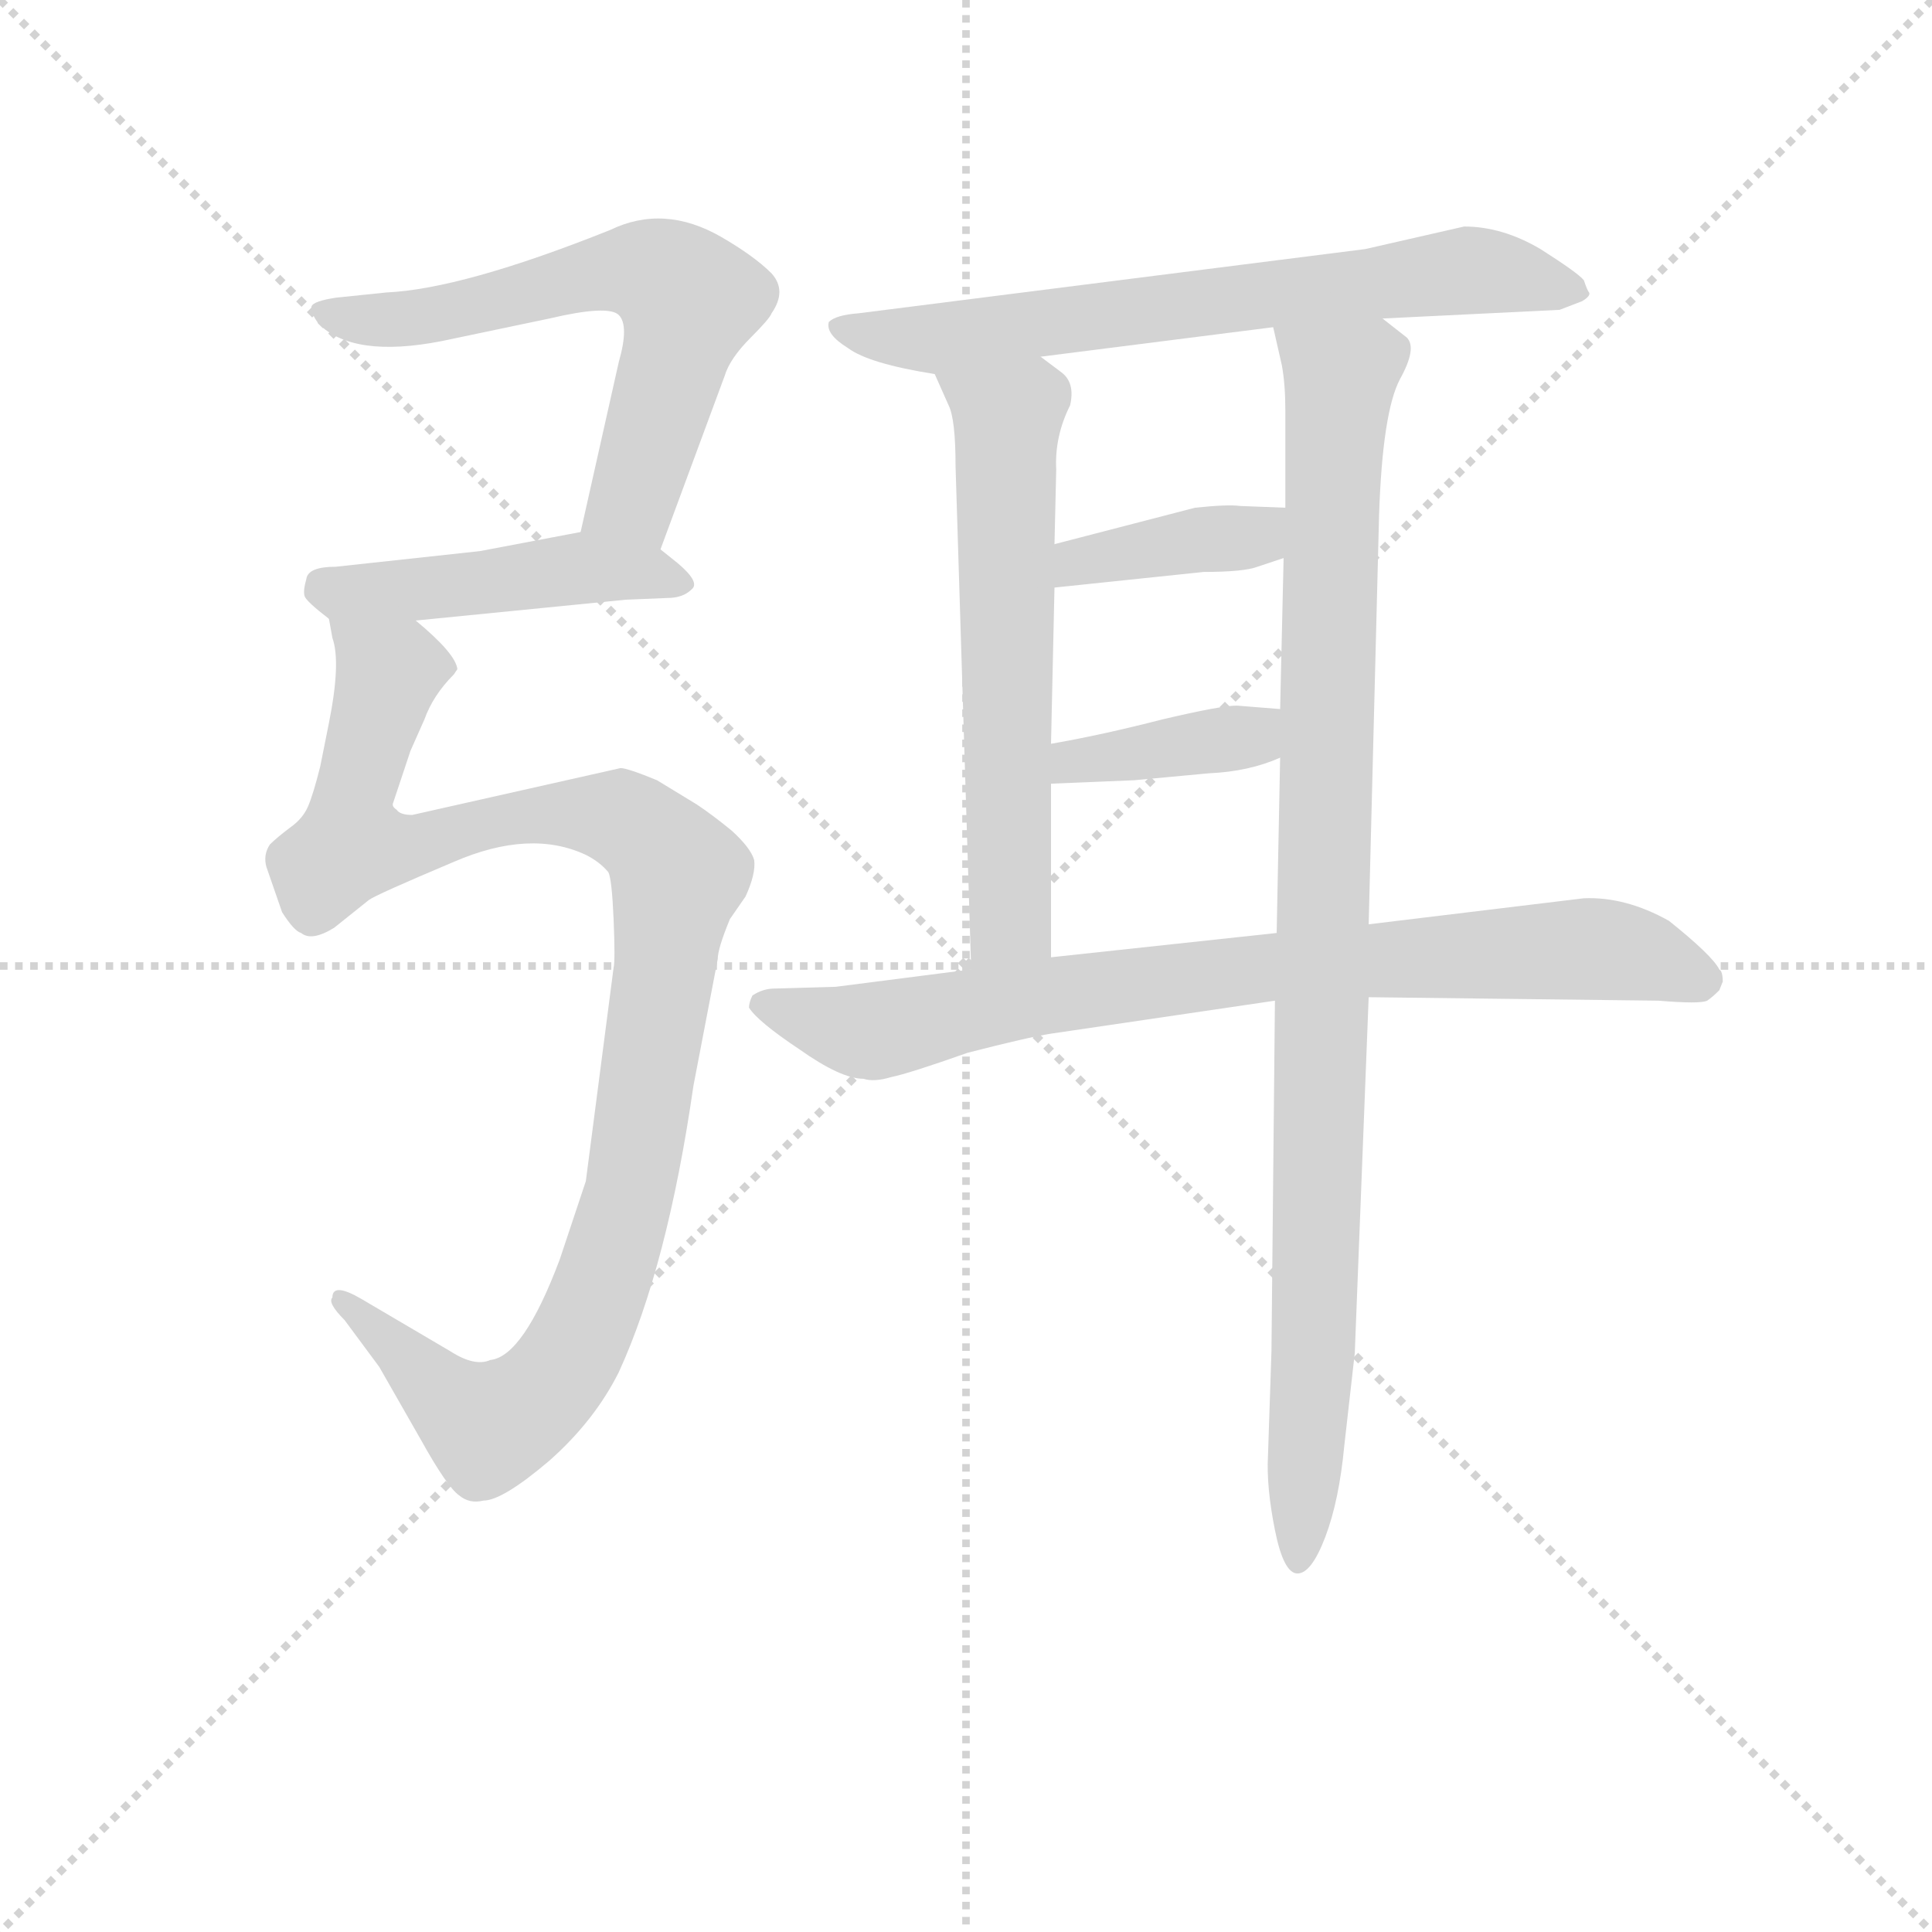 <svg version="1.1" viewBox="0 0 1024 1024" xmlns="http://www.w3.org/2000/svg">
  <g stroke="lightgray" stroke-dasharray="1,1" stroke-width="1" transform="scale(4, 4)">
    <line x1="0" y1="0" x2="256" y2="256"></line>
    <line x1="256" y1="0" x2="0" y2="256"></line>
    <line x1="128" y1="0" x2="128" y2="256"></line>
    <line x1="0" y1="128" x2="256" y2="128"></line>
  </g>
<g transform="scale(0.92, -0.92) translate(60, -900)">
   <style type="text/css">
    @keyframes keyframes0 {
      from {
       stroke: blue;
       stroke-dashoffset: 617;
       stroke-width: 128;
       }
       67% {
       animation-timing-function: step-end;
       stroke: blue;
       stroke-dashoffset: 0;
       stroke-width: 128;
       }
       to {
       stroke: black;
       stroke-width: 1024;
       }
       }
       #make-me-a-hanzi-animation-0 {
         animation: keyframes0 0.752s both;
         animation-delay: 0s;
         animation-timing-function: linear;
       }
    @keyframes keyframes1 {
      from {
       stroke: blue;
       stroke-dashoffset: 462;
       stroke-width: 128;
       }
       60% {
       animation-timing-function: step-end;
       stroke: blue;
       stroke-dashoffset: 0;
       stroke-width: 128;
       }
       to {
       stroke: black;
       stroke-width: 1024;
       }
       }
       #make-me-a-hanzi-animation-1 {
         animation: keyframes1 0.626s both;
         animation-delay: 0.752s;
         animation-timing-function: linear;
       }
    @keyframes keyframes2 {
      from {
       stroke: blue;
       stroke-dashoffset: 1055;
       stroke-width: 128;
       }
       77% {
       animation-timing-function: step-end;
       stroke: blue;
       stroke-dashoffset: 0;
       stroke-width: 128;
       }
       to {
       stroke: black;
       stroke-width: 1024;
       }
       }
       #make-me-a-hanzi-animation-2 {
         animation: keyframes2 1.109s both;
         animation-delay: 1.378s;
         animation-timing-function: linear;
       }
    @keyframes keyframes3 {
      from {
       stroke: blue;
       stroke-dashoffset: 686;
       stroke-width: 128;
       }
       69% {
       animation-timing-function: step-end;
       stroke: blue;
       stroke-dashoffset: 0;
       stroke-width: 128;
       }
       to {
       stroke: black;
       stroke-width: 1024;
       }
       }
       #make-me-a-hanzi-animation-3 {
         animation: keyframes3 0.808s both;
         animation-delay: 2.487s;
         animation-timing-function: linear;
       }
    @keyframes keyframes4 {
      from {
       stroke: blue;
       stroke-dashoffset: 613;
       stroke-width: 128;
       }
       67% {
       animation-timing-function: step-end;
       stroke: blue;
       stroke-dashoffset: 0;
       stroke-width: 128;
       }
       to {
       stroke: black;
       stroke-width: 1024;
       }
       }
       #make-me-a-hanzi-animation-4 {
         animation: keyframes4 0.749s both;
         animation-delay: 3.295s;
         animation-timing-function: linear;
       }
    @keyframes keyframes5 {
      from {
       stroke: blue;
       stroke-dashoffset: 977;
       stroke-width: 128;
       }
       76% {
       animation-timing-function: step-end;
       stroke: blue;
       stroke-dashoffset: 0;
       stroke-width: 128;
       }
       to {
       stroke: black;
       stroke-width: 1024;
       }
       }
       #make-me-a-hanzi-animation-5 {
         animation: keyframes5 1.045s both;
         animation-delay: 4.044s;
         animation-timing-function: linear;
       }
    @keyframes keyframes6 {
      from {
       stroke: blue;
       stroke-dashoffset: 384;
       stroke-width: 128;
       }
       56% {
       animation-timing-function: step-end;
       stroke: blue;
       stroke-dashoffset: 0;
       stroke-width: 128;
       }
       to {
       stroke: black;
       stroke-width: 1024;
       }
       }
       #make-me-a-hanzi-animation-6 {
         animation: keyframes6 0.562s both;
         animation-delay: 5.089s;
         animation-timing-function: linear;
       }
    @keyframes keyframes7 {
      from {
       stroke: blue;
       stroke-dashoffset: 383;
       stroke-width: 128;
       }
       55% {
       animation-timing-function: step-end;
       stroke: blue;
       stroke-dashoffset: 0;
       stroke-width: 128;
       }
       to {
       stroke: black;
       stroke-width: 1024;
       }
       }
       #make-me-a-hanzi-animation-7 {
         animation: keyframes7 0.562s both;
         animation-delay: 5.651s;
         animation-timing-function: linear;
       }
    @keyframes keyframes8 {
      from {
       stroke: blue;
       stroke-dashoffset: 810;
       stroke-width: 128;
       }
       73% {
       animation-timing-function: step-end;
       stroke: blue;
       stroke-dashoffset: 0;
       stroke-width: 128;
       }
       to {
       stroke: black;
       stroke-width: 1024;
       }
       }
       #make-me-a-hanzi-animation-8 {
         animation: keyframes8 0.909s both;
         animation-delay: 6.213s;
         animation-timing-function: linear;
       }
</style>
<path d="M 320.5 583.5 L 357.5 683.5 Q 360.5 693.5 372.5 705.5 Q 383.5 716.5 384.5 719.5 Q 393.5 732.5 384.5 742.5 Q 374.5 752.5 355.5 763.5 Q 322.5 782.5 291.5 767.5 Q 206.5 733.5 162.5 731.5 L 133.5 728.5 Q 120.5 726.5 119.5 723.5 Q 118.5 720.5 123.5 713.5 Q 143.5 693.5 194.5 703.5 L 256.5 716.5 Q 290.5 724.5 296.5 718.5 Q 302.5 712.5 296.5 691.5 L 274.5 593.5 C 267.5 564.5 310.5 555.5 320.5 583.5 Z" fill="lightgray"></path> 
<path d="M 179.5 542.5 L 300.5 554.5 L 324.5 555.5 Q 333.5 555.5 338.5 560.5 Q 343.5 564.5 330.5 575.5 L 320.5 583.5 C 301.5 598.5 301.5 598.5 274.5 593.5 L 216.5 582.5 L 133.5 573.5 Q 117.5 573.5 116.5 566.5 Q 114.5 559.5 115.5 556.5 Q 116.5 553.5 129.5 543.5 C 136.5 538.5 149.5 539.5 179.5 542.5 Z" fill="lightgray"></path> 
<path d="M 129.5 543.5 L 131.5 532.5 Q 136.5 518.5 129.5 483.5 L 124.5 458.5 Q 120.5 442.5 117.5 435.5 Q 114.5 428.5 107.5 423.5 Q 99.5 417.5 95.5 413.5 Q 91.5 407.5 93.5 400.5 L 102.5 374.5 Q 109.5 363.5 113.5 362.5 Q 119.5 357.5 132.5 365.5 L 152.5 381.5 Q 156.5 384.5 201.5 403.5 Q 245.5 422.5 277.5 407.5 Q 285.5 403.5 290.5 397.5 Q 292.5 393.5 293.5 370.5 Q 294.5 346.5 293.5 342.5 L 277.5 219.5 L 262.5 174.5 Q 241.5 118.5 222.5 116.5 Q 213.5 112.5 199.5 121.5 L 148.5 151.5 Q 131.5 161.5 131.5 152.5 Q 128.5 149.5 138.5 139.5 L 158.5 112.5 L 182.5 70.5 Q 197.5 43.5 204.5 38.5 Q 210.5 33.5 218.5 35.5 Q 229.5 35.5 256.5 58.5 Q 282.5 81.5 296.5 109.5 Q 324.5 170.5 339.5 274.5 L 353.5 347.5 Q 353.5 353.5 360.5 370.5 L 369.5 383.5 Q 375.5 396.5 374.5 404.5 Q 372.5 411.5 361.5 421.5 Q 350.5 430.5 341.5 436.5 L 318.5 450.5 Q 301.5 457.5 297.5 457.5 L 177.5 430.5 Q 170.5 430.5 168.5 433.5 Q 165.5 435.5 166.5 437.5 L 176.5 467.5 L 184.5 485.5 Q 189.5 499.5 201.5 511.5 L 203.5 514.5 Q 202.5 523.5 179.5 542.5 C 157.5 563.5 124.5 573.5 129.5 543.5 Z" fill="lightgray"></path> 
<path d="M 736.5 716.5 L 838.5 721.5 L 851.5 726.5 Q 856.5 729.5 855.5 731.5 Q 854.5 732.5 852.5 738.5 Q 849.5 742.5 827.5 756.5 Q 805.5 769.5 783.5 769.5 L 726.5 756.5 L 434.5 719.5 Q 421.5 718.5 417.5 714.5 Q 415.5 707.5 428.5 699.5 Q 440.5 690.5 478.5 684.5 L 539.5 694.5 L 673.5 711.5 L 736.5 716.5 Z" fill="lightgray"></path> 
<path d="M 478.5 684.5 L 486.5 666.5 Q 490.5 658.5 490.5 631.5 L 499.5 341.5 C 500.5 311.5 545.5 318.5 545.5 348.5 L 545.5 448.5 L 545.5 471.5 L 547.5 561.5 L 547.5 586.5 L 548.5 629.5 Q 547.5 648.5 556.5 666.5 Q 559.5 679.5 551.5 685.5 L 539.5 694.5 C 515.5 712.5 466.5 711.5 478.5 684.5 Z" fill="lightgray"></path> 
<path d="M 728.5 367.5 L 734.5 603.5 Q 736.5 662.5 746.5 681.5 Q 756.5 699.5 750.5 705.5 L 736.5 716.5 C 714.5 737.5 666.5 740.5 673.5 711.5 L 678.5 689.5 Q 680.5 678.5 680.5 663.5 L 680.5 607.5 L 679.5 578.5 L 677.5 491.5 L 677.5 463.5 L 675.5 362.5 L 674.5 323.5 L 672.5 121.5 L 670.5 61.5 Q 669.5 43.5 674.5 18.5 Q 679.5 -6.5 687.5 -6.5 Q 695.5 -6.5 703.5 14.5 Q 711.5 35.5 714.5 67.5 L 720.5 120.5 L 728.5 325.5 L 728.5 367.5 Z" fill="lightgray"></path> 
<path d="M 680.5 607.5 L 654.5 608.5 Q 647.5 609.5 628.5 607.5 L 547.5 586.5 C 518.5 578.5 517.5 558.5 547.5 561.5 L 633.5 570.5 Q 656.5 570.5 664.5 573.5 L 679.5 578.5 C 707.5 587.5 710.5 606.5 680.5 607.5 Z" fill="lightgray"></path> 
<path d="M 545.5 448.5 L 593.5 450.5 L 636.5 454.5 Q 659.5 455.5 677.5 463.5 C 705.5 474.5 707.5 489.5 677.5 491.5 L 652.5 493.5 Q 643.5 493.5 609.5 485.5 Q 574.5 476.5 545.5 471.5 C 515.5 466.5 515.5 447.5 545.5 448.5 Z" fill="lightgray"></path> 
<path d="M 852.5 382.5 L 728.5 367.5 L 675.5 362.5 L 545.5 348.5 L 499.5 341.5 L 421.5 331.5 L 386.5 330.5 Q 379.5 330.5 373.5 326.5 Q 371.5 322.5 371.5 319.5 Q 376.5 311.5 400.5 295.5 Q 424.5 278.5 437.5 278.5 Q 443.5 276.5 453.5 279.5 Q 463.5 281.5 497.5 293.5 Q 532.5 302.5 545.5 304.5 L 674.5 323.5 L 728.5 325.5 L 895.5 323.5 Q 919.5 321.5 923.5 323.5 Q 926.5 325.5 930.5 329.5 L 932.5 334.5 Q 932.5 338.5 931.5 340.5 L 930.5 341.5 Q 926.5 349.5 901.5 369.5 Q 876.5 383.5 852.5 382.5 Z" fill="lightgray"></path> 
      <clipPath id="make-me-a-hanzi-clip-0">
      <path d="M 320.5 583.5 L 357.5 683.5 Q 360.5 693.5 372.5 705.5 Q 383.5 716.5 384.5 719.5 Q 393.5 732.5 384.5 742.5 Q 374.5 752.5 355.5 763.5 Q 322.5 782.5 291.5 767.5 Q 206.5 733.5 162.5 731.5 L 133.5 728.5 Q 120.5 726.5 119.5 723.5 Q 118.5 720.5 123.5 713.5 Q 143.5 693.5 194.5 703.5 L 256.5 716.5 Q 290.5 724.5 296.5 718.5 Q 302.5 712.5 296.5 691.5 L 274.5 593.5 C 267.5 564.5 310.5 555.5 320.5 583.5 Z" fill="lightgray"></path>
      </clipPath>
      <path clip-path="url(#make-me-a-hanzi-clip-0)" d="M 128.5 721.5 L 182.5 716.5 L 289.5 744.5 L 326.5 737.5 L 336.5 725.5 L 318.5 657.5 L 304.5 612.5 L 283.5 598.5 " fill="none" id="make-me-a-hanzi-animation-0" stroke-dasharray="489 978" stroke-linecap="round"></path>

      <clipPath id="make-me-a-hanzi-clip-1">
      <path d="M 179.5 542.5 L 300.5 554.5 L 324.5 555.5 Q 333.5 555.5 338.5 560.5 Q 343.5 564.5 330.5 575.5 L 320.5 583.5 C 301.5 598.5 301.5 598.5 274.5 593.5 L 216.5 582.5 L 133.5 573.5 Q 117.5 573.5 116.5 566.5 Q 114.5 559.5 115.5 556.5 Q 116.5 553.5 129.5 543.5 C 136.5 538.5 149.5 539.5 179.5 542.5 Z" fill="lightgray"></path>
      </clipPath>
      <path clip-path="url(#make-me-a-hanzi-clip-1)" d="M 125.5 560.5 L 173.5 559.5 L 270.5 572.5 L 309.5 571.5 L 329.5 564.5 " fill="none" id="make-me-a-hanzi-animation-1" stroke-dasharray="334 668" stroke-linecap="round"></path>

      <clipPath id="make-me-a-hanzi-clip-2">
      <path d="M 129.5 543.5 L 131.5 532.5 Q 136.5 518.5 129.5 483.5 L 124.5 458.5 Q 120.5 442.5 117.5 435.5 Q 114.5 428.5 107.5 423.5 Q 99.5 417.5 95.5 413.5 Q 91.5 407.5 93.5 400.5 L 102.5 374.5 Q 109.5 363.5 113.5 362.5 Q 119.5 357.5 132.5 365.5 L 152.5 381.5 Q 156.5 384.5 201.5 403.5 Q 245.5 422.5 277.5 407.5 Q 285.5 403.5 290.5 397.5 Q 292.5 393.5 293.5 370.5 Q 294.5 346.5 293.5 342.5 L 277.5 219.5 L 262.5 174.5 Q 241.5 118.5 222.5 116.5 Q 213.5 112.5 199.5 121.5 L 148.5 151.5 Q 131.5 161.5 131.5 152.5 Q 128.5 149.5 138.5 139.5 L 158.5 112.5 L 182.5 70.5 Q 197.5 43.5 204.5 38.5 Q 210.5 33.5 218.5 35.5 Q 229.5 35.5 256.5 58.5 Q 282.5 81.5 296.5 109.5 Q 324.5 170.5 339.5 274.5 L 353.5 347.5 Q 353.5 353.5 360.5 370.5 L 369.5 383.5 Q 375.5 396.5 374.5 404.5 Q 372.5 411.5 361.5 421.5 Q 350.5 430.5 341.5 436.5 L 318.5 450.5 Q 301.5 457.5 297.5 457.5 L 177.5 430.5 Q 170.5 430.5 168.5 433.5 Q 165.5 435.5 166.5 437.5 L 176.5 467.5 L 184.5 485.5 Q 189.5 499.5 201.5 511.5 L 203.5 514.5 Q 202.5 523.5 179.5 542.5 C 157.5 563.5 124.5 573.5 129.5 543.5 Z" fill="lightgray"></path>
      </clipPath>
      <path clip-path="url(#make-me-a-hanzi-clip-2)" d="M 135.5 538.5 L 163.5 512.5 L 144.5 445.5 L 142.5 413.5 L 185.5 413.5 L 233.5 428.5 L 279.5 430.5 L 301.5 426.5 L 330.5 396.5 L 303.5 217.5 L 287.5 161.5 L 262.5 109.5 L 238.5 86.5 L 216.5 80.5 L 139.5 148.5 " fill="none" id="make-me-a-hanzi-animation-2" stroke-dasharray="927 1854" stroke-linecap="round"></path>

      <clipPath id="make-me-a-hanzi-clip-3">
      <path d="M 736.5 716.5 L 838.5 721.5 L 851.5 726.5 Q 856.5 729.5 855.5 731.5 Q 854.5 732.5 852.5 738.5 Q 849.5 742.5 827.5 756.5 Q 805.5 769.5 783.5 769.5 L 726.5 756.5 L 434.5 719.5 Q 421.5 718.5 417.5 714.5 Q 415.5 707.5 428.5 699.5 Q 440.5 690.5 478.5 684.5 L 539.5 694.5 L 673.5 711.5 L 736.5 716.5 Z" fill="lightgray"></path>
      </clipPath>
      <path clip-path="url(#make-me-a-hanzi-clip-3)" d="M 422.5 711.5 L 483.5 704.5 L 781.5 744.5 L 848.5 732.5 " fill="none" id="make-me-a-hanzi-animation-3" stroke-dasharray="558 1116" stroke-linecap="round"></path>

      <clipPath id="make-me-a-hanzi-clip-4">
      <path d="M 478.5 684.5 L 486.5 666.5 Q 490.5 658.5 490.5 631.5 L 499.5 341.5 C 500.5 311.5 545.5 318.5 545.5 348.5 L 545.5 448.5 L 545.5 471.5 L 547.5 561.5 L 547.5 586.5 L 548.5 629.5 Q 547.5 648.5 556.5 666.5 Q 559.5 679.5 551.5 685.5 L 539.5 694.5 C 515.5 712.5 466.5 711.5 478.5 684.5 Z" fill="lightgray"></path>
      </clipPath>
      <path clip-path="url(#make-me-a-hanzi-clip-4)" d="M 486.5 682.5 L 520.5 659.5 L 522.5 368.5 L 506.5 349.5 " fill="none" id="make-me-a-hanzi-animation-4" stroke-dasharray="485 970" stroke-linecap="round"></path>

      <clipPath id="make-me-a-hanzi-clip-5">
      <path d="M 728.5 367.5 L 734.5 603.5 Q 736.5 662.5 746.5 681.5 Q 756.5 699.5 750.5 705.5 L 736.5 716.5 C 714.5 737.5 666.5 740.5 673.5 711.5 L 678.5 689.5 Q 680.5 678.5 680.5 663.5 L 680.5 607.5 L 679.5 578.5 L 677.5 491.5 L 677.5 463.5 L 675.5 362.5 L 674.5 323.5 L 672.5 121.5 L 670.5 61.5 Q 669.5 43.5 674.5 18.5 Q 679.5 -6.5 687.5 -6.5 Q 695.5 -6.5 703.5 14.5 Q 711.5 35.5 714.5 67.5 L 720.5 120.5 L 728.5 325.5 L 728.5 367.5 Z" fill="lightgray"></path>
      </clipPath>
      <path clip-path="url(#make-me-a-hanzi-clip-5)" d="M 681.5 707.5 L 712.5 682.5 L 688.5 1.5 " fill="none" id="make-me-a-hanzi-animation-5" stroke-dasharray="849 1698" stroke-linecap="round"></path>

      <clipPath id="make-me-a-hanzi-clip-6">
      <path d="M 680.5 607.5 L 654.5 608.5 Q 647.5 609.5 628.5 607.5 L 547.5 586.5 C 518.5 578.5 517.5 558.5 547.5 561.5 L 633.5 570.5 Q 656.5 570.5 664.5 573.5 L 679.5 578.5 C 707.5 587.5 710.5 606.5 680.5 607.5 Z" fill="lightgray"></path>
      </clipPath>
      <path clip-path="url(#make-me-a-hanzi-clip-6)" d="M 554.5 567.5 L 560.5 576.5 L 655.5 589.5 L 673.5 600.5 " fill="none" id="make-me-a-hanzi-animation-6" stroke-dasharray="256 512" stroke-linecap="round"></path>

      <clipPath id="make-me-a-hanzi-clip-7">
      <path d="M 545.5 448.5 L 593.5 450.5 L 636.5 454.5 Q 659.5 455.5 677.5 463.5 C 705.5 474.5 707.5 489.5 677.5 491.5 L 652.5 493.5 Q 643.5 493.5 609.5 485.5 Q 574.5 476.5 545.5 471.5 C 515.5 466.5 515.5 447.5 545.5 448.5 Z" fill="lightgray"></path>
      </clipPath>
      <path clip-path="url(#make-me-a-hanzi-clip-7)" d="M 551.5 454.5 L 557.5 461.5 L 660.5 475.5 L 670.5 484.5 " fill="none" id="make-me-a-hanzi-animation-7" stroke-dasharray="255 510" stroke-linecap="round"></path>

      <clipPath id="make-me-a-hanzi-clip-8">
      <path d="M 852.5 382.5 L 728.5 367.5 L 675.5 362.5 L 545.5 348.5 L 499.5 341.5 L 421.5 331.5 L 386.5 330.5 Q 379.5 330.5 373.5 326.5 Q 371.5 322.5 371.5 319.5 Q 376.5 311.5 400.5 295.5 Q 424.5 278.5 437.5 278.5 Q 443.5 276.5 453.5 279.5 Q 463.5 281.5 497.5 293.5 Q 532.5 302.5 545.5 304.5 L 674.5 323.5 L 728.5 325.5 L 895.5 323.5 Q 919.5 321.5 923.5 323.5 Q 926.5 325.5 930.5 329.5 L 932.5 334.5 Q 932.5 338.5 931.5 340.5 L 930.5 341.5 Q 926.5 349.5 901.5 369.5 Q 876.5 383.5 852.5 382.5 Z" fill="lightgray"></path>
      </clipPath>
      <path clip-path="url(#make-me-a-hanzi-clip-8)" d="M 379.5 321.5 L 443.5 306.5 L 670.5 343.5 L 848.5 353.5 L 926.5 336.5 " fill="none" id="make-me-a-hanzi-animation-8" stroke-dasharray="682 1364" stroke-linecap="round"></path>

</g>
</svg>
